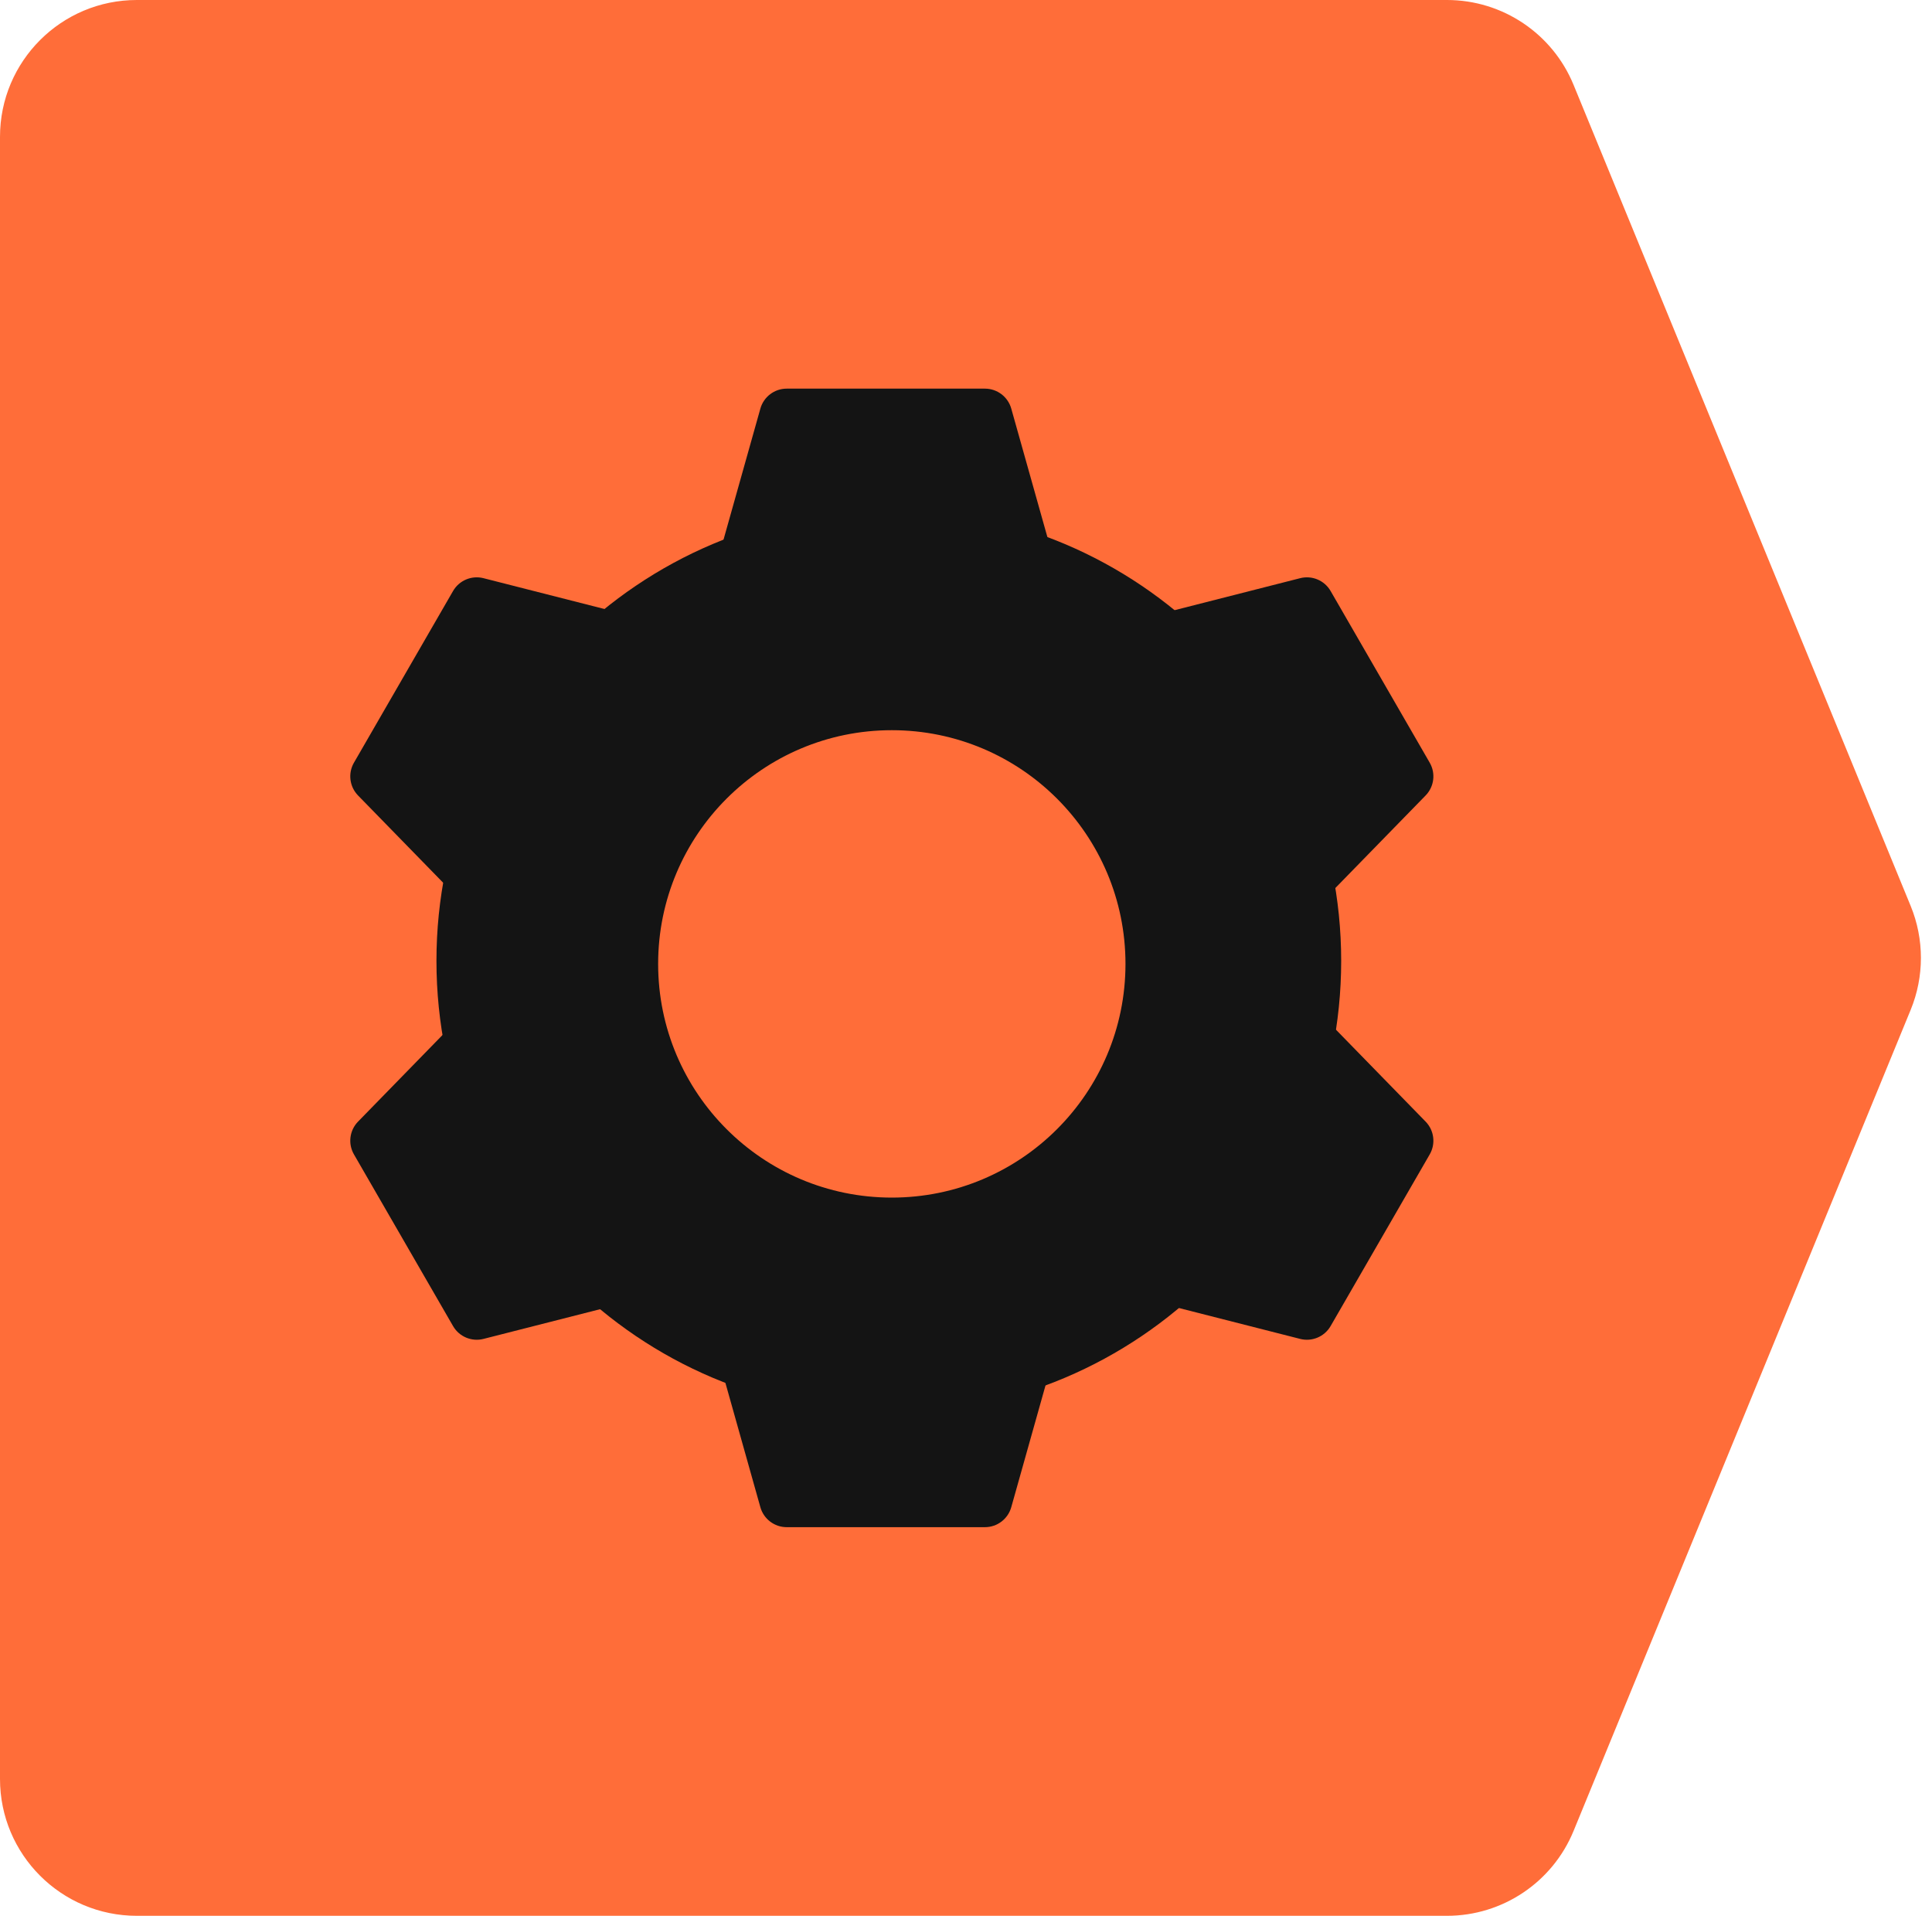 <svg width="353" height="350" viewBox="0 0 353 350" fill="none" xmlns="http://www.w3.org/2000/svg">
<path d="M0 25C0 11.193 11.193 0 25 0H158.536H264.382C274.522 0 283.657 6.124 287.509 15.504L349.101 165.504C351.599 171.588 351.599 178.412 349.101 184.496L287.509 334.496C283.657 343.876 274.522 350 264.382 350H237.803H158.536H25C11.193 350 0 338.807 0 325V25Z" fill="#FF6D39"/>
<path d="M162.397 258.2C208.045 258.2 245.05 221.195 245.05 175.547C245.05 129.9 208.045 92.895 162.397 92.895C116.749 92.895 79.745 129.9 79.745 175.547C79.745 221.195 116.749 258.2 162.397 258.2ZM205.639 176.095C205.639 199.674 186.524 218.789 162.945 218.789C139.365 218.789 120.25 199.674 120.25 176.095C120.25 152.515 139.365 133.4 162.945 133.4C186.524 133.4 205.639 152.515 205.639 176.095Z" fill="#141414"/>
<path d="M138.93 74.646C139.536 72.49 141.503 71 143.743 71H179.957C182.197 71 184.164 72.49 184.77 74.646L191.81 99.678C192.707 102.867 190.31 106.032 186.997 106.032H136.703C133.389 106.032 130.992 102.867 131.889 99.678L138.93 74.646Z" fill="#141414"/>
<path d="M138.93 275.354C139.536 277.51 141.503 279 143.743 279H179.957C182.197 279 184.164 277.51 184.77 275.354L191.81 250.322C192.707 247.133 190.31 243.968 186.997 243.968H136.703C133.389 243.968 130.992 247.133 131.889 250.322L138.93 275.354Z" fill="#141414"/>
<path d="M260.476 145.328C262.04 143.724 262.347 141.276 261.227 139.336L243.12 107.974C242 106.034 239.726 105.076 237.555 105.629L212.357 112.048C209.147 112.866 207.605 116.523 209.262 119.393L234.409 162.949C236.065 165.818 240.004 166.312 242.318 163.941L260.476 145.328Z" fill="#141414"/>
<path d="M65.421 145.328C63.857 143.724 63.55 141.276 64.67 139.336L82.777 107.974C83.897 106.034 86.171 105.076 88.341 105.629L113.539 112.048C116.75 112.866 118.292 116.523 116.635 119.393L91.488 162.949C89.832 165.818 85.893 166.312 83.579 163.941L65.421 145.328Z" fill="#141414"/>
<path d="M65.421 204.906C63.857 206.509 63.55 208.957 64.67 210.897L82.777 242.259C83.897 244.199 86.171 245.158 88.341 244.605L113.539 238.186C116.75 237.368 118.292 233.71 116.635 230.84L91.488 187.284C89.832 184.415 85.893 183.921 83.579 186.293L65.421 204.906Z" fill="#141414"/>
<path d="M260.476 204.906C262.04 206.509 262.347 208.957 261.227 210.897L243.12 242.259C242 244.199 239.726 245.158 237.555 244.605L212.357 238.186C209.147 237.368 207.605 233.71 209.262 230.84L234.409 187.284C236.065 184.415 240.004 183.921 242.318 186.293L260.476 204.906Z" fill="#141414"/>
</svg>
